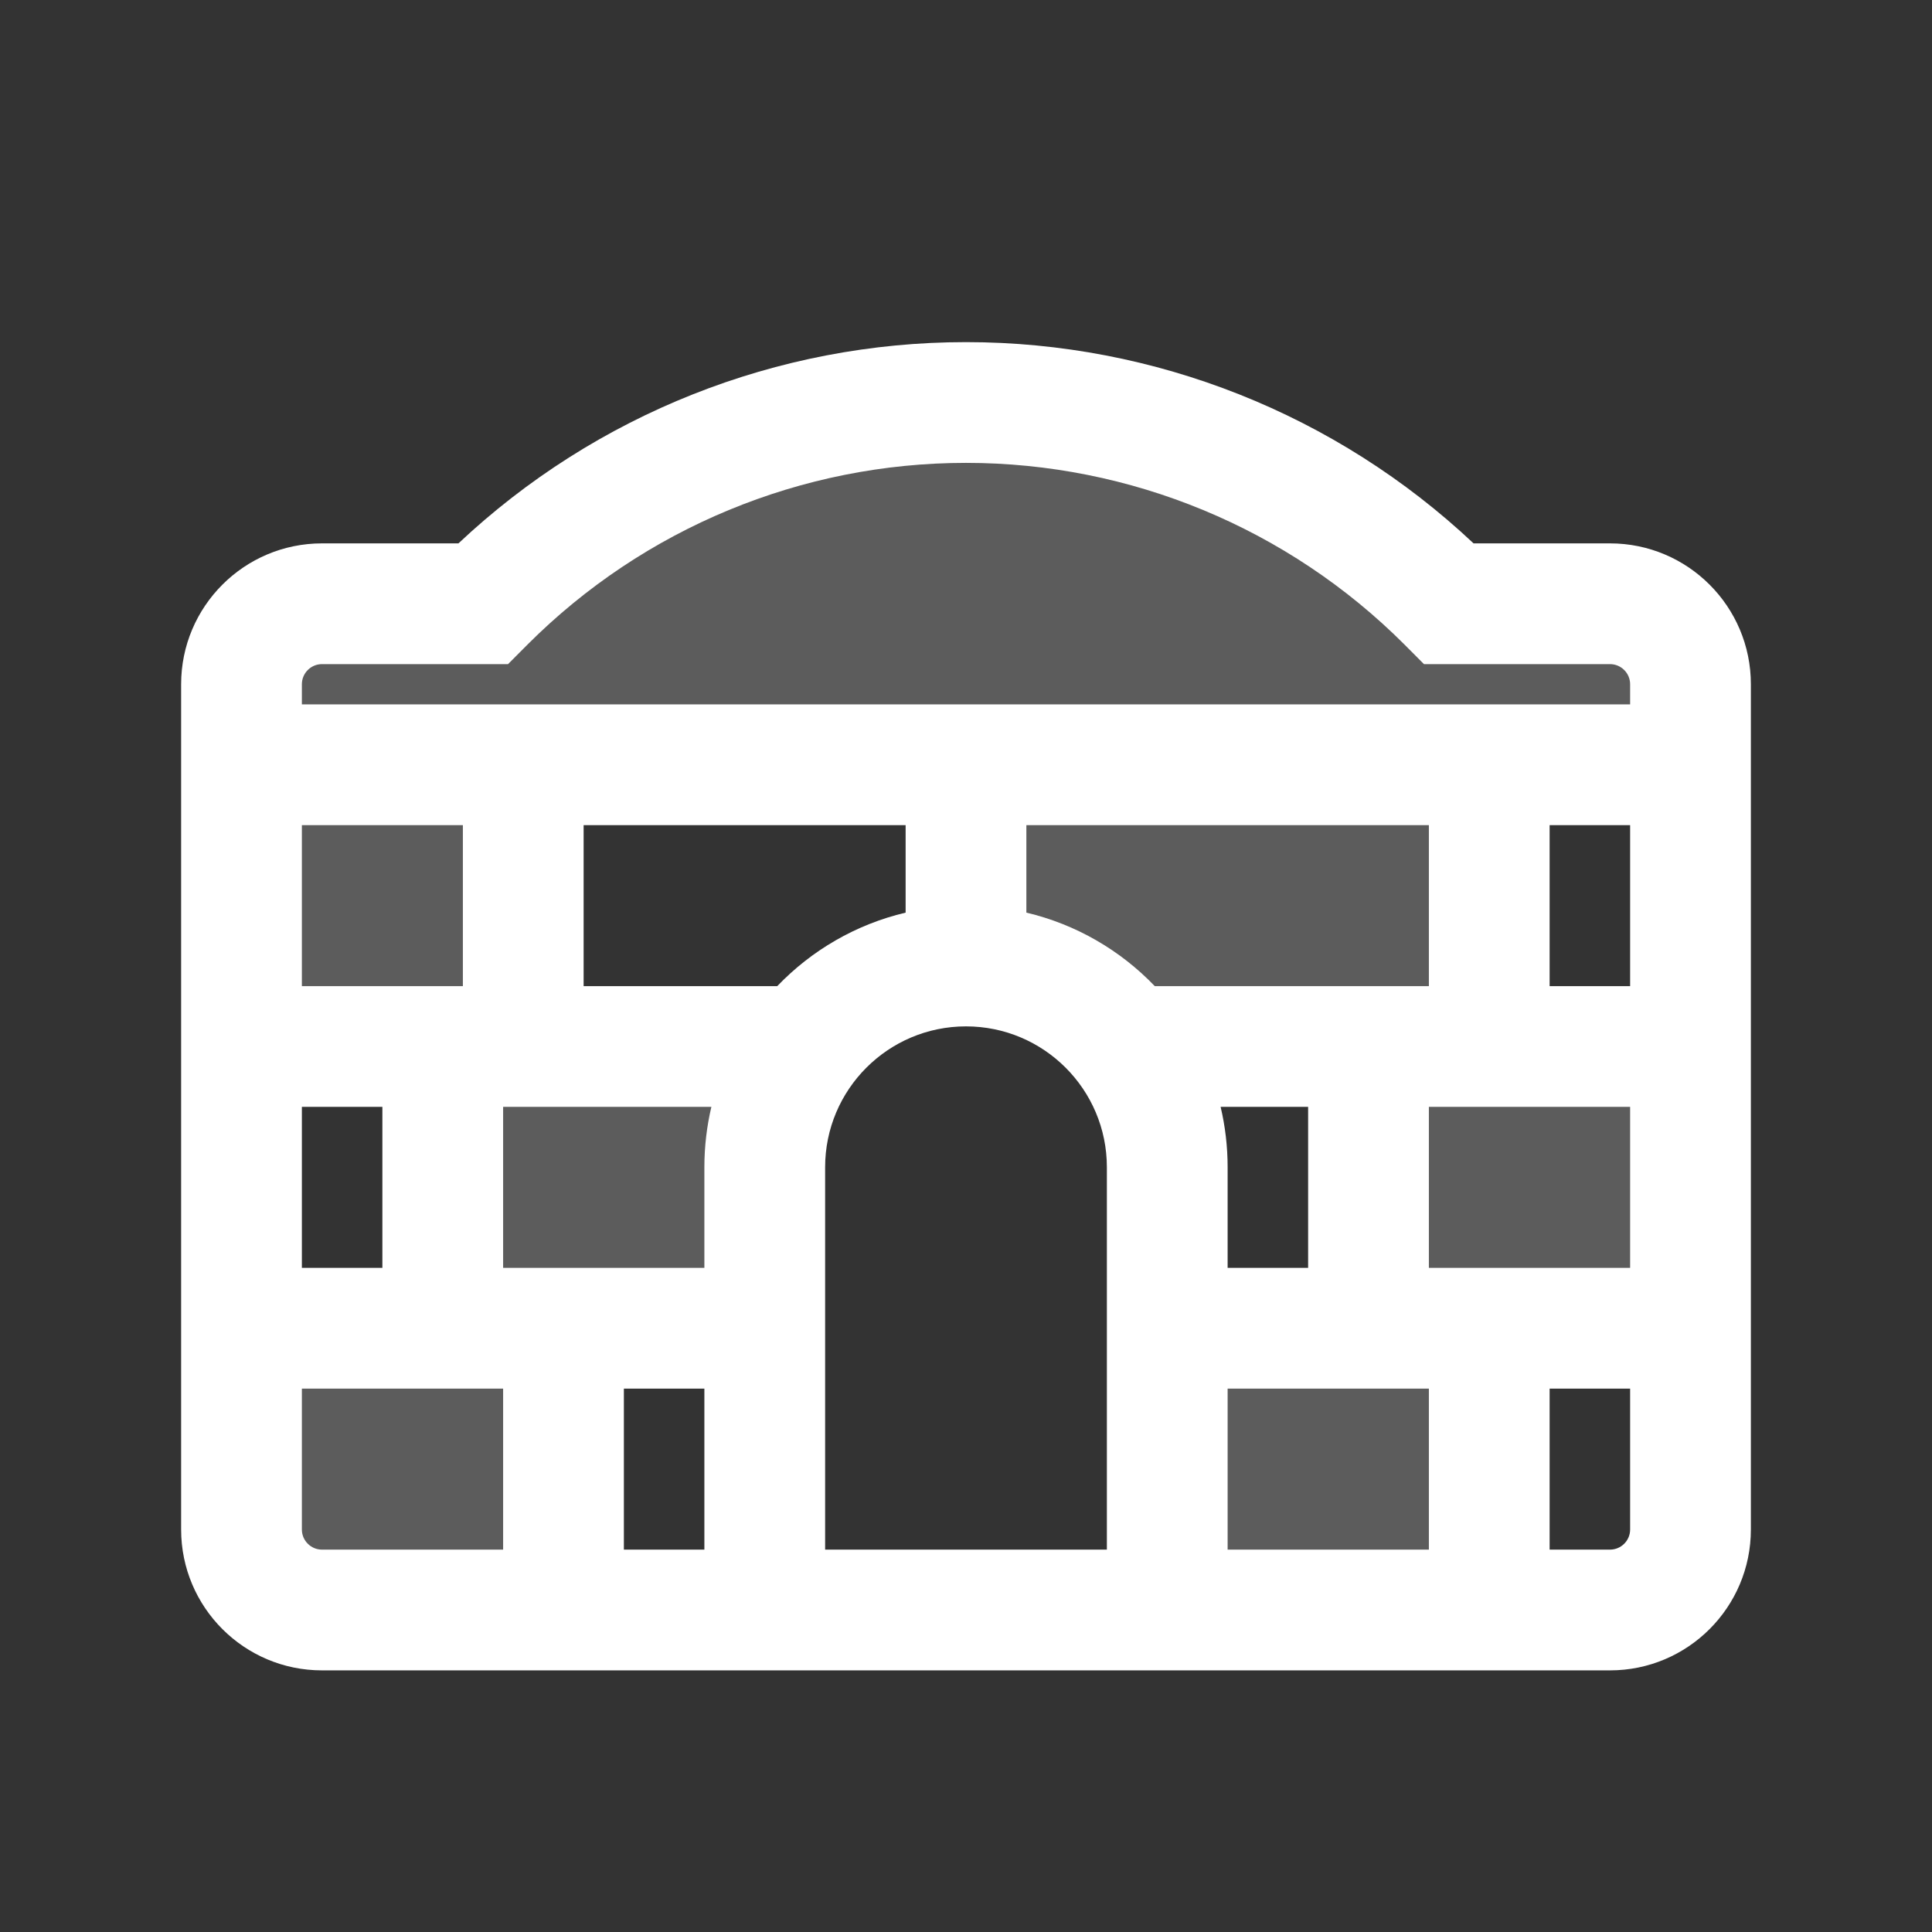 <svg width="24" height="24" viewBox="0 0 24 24" fill="none" xmlns="http://www.w3.org/2000/svg">
<rect x="0" y="0" width="24" height="24" fill="#333333" stroke="none"/>
<g opacity="0.2">
<path d="M6.5 9.5H3V13H5.5V16.5H3V19L3.5 20H7V16.5H9.5V14V13H6.5V9.5Z" fill="white"/>
<path d="M12 12V9.5H7.5L3 9L3.5 7.5H6L8 6L11 5H13.5L17 6.5L18 7.5H20.5L21 8.5V9.5H18.5V13H21V16.5H18.5V20H14.5V16.5H17V13H14L12 12Z" fill="white"/>
</g>
<path fill-rule="evenodd" clip-rule="evenodd" d="M5.695 6.75C7.399 5.147 9.653 4.25 12 4.25C14.347 4.25 16.601 5.147 18.305 6.75H20C20.966 6.75 21.75 7.534 21.75 8.5V19C21.75 19.966 20.966 20.75 20 20.75H4C3.034 20.75 2.25 19.966 2.25 19V8.5C2.25 7.534 3.034 6.75 4 6.75H5.695ZM12 5.75C9.958 5.75 7.999 6.561 6.555 8.005L6.311 8.25H4C3.862 8.25 3.75 8.362 3.75 8.5V8.75H20.25V8.5C20.25 8.362 20.138 8.25 20 8.25H17.689L17.445 8.005C16.001 6.561 14.042 5.75 12 5.75ZM3.75 10.25V12.25H5.75V10.25H3.75ZM7.25 10.25V12.25H9.655C10.081 11.806 10.631 11.483 11.25 11.337V10.25H7.25ZM12.75 10.25V11.337C13.369 11.483 13.919 11.806 14.345 12.25H17.75V10.25H12.75ZM19.25 10.25V12.25H20.25V10.25H19.25ZM16.25 13.75H15.163C15.22 13.991 15.25 14.242 15.25 14.5V15.75H16.25V13.75ZM17.75 17.25H15.25V19.25H17.75V17.25ZM19.25 19.25H20C20.138 19.25 20.25 19.138 20.25 19V17.25H19.25V19.25ZM17.75 15.75V13.75H20.25V15.75H17.75ZM3.75 15.75V13.75H4.75V15.75H3.75ZM3.75 19V17.25H6.25V19.25H4C3.862 19.25 3.75 19.138 3.75 19ZM8.75 19.25H7.75V17.25H8.75V19.25ZM8.75 14.5V15.75H6.25V13.75H8.837C8.78 13.991 8.75 14.242 8.75 14.5ZM13.75 19.25V14.5C13.75 13.534 12.966 12.75 12 12.75C11.034 12.75 10.25 13.534 10.25 14.5V19.25H13.75Z" fill="white"/>
</svg>
